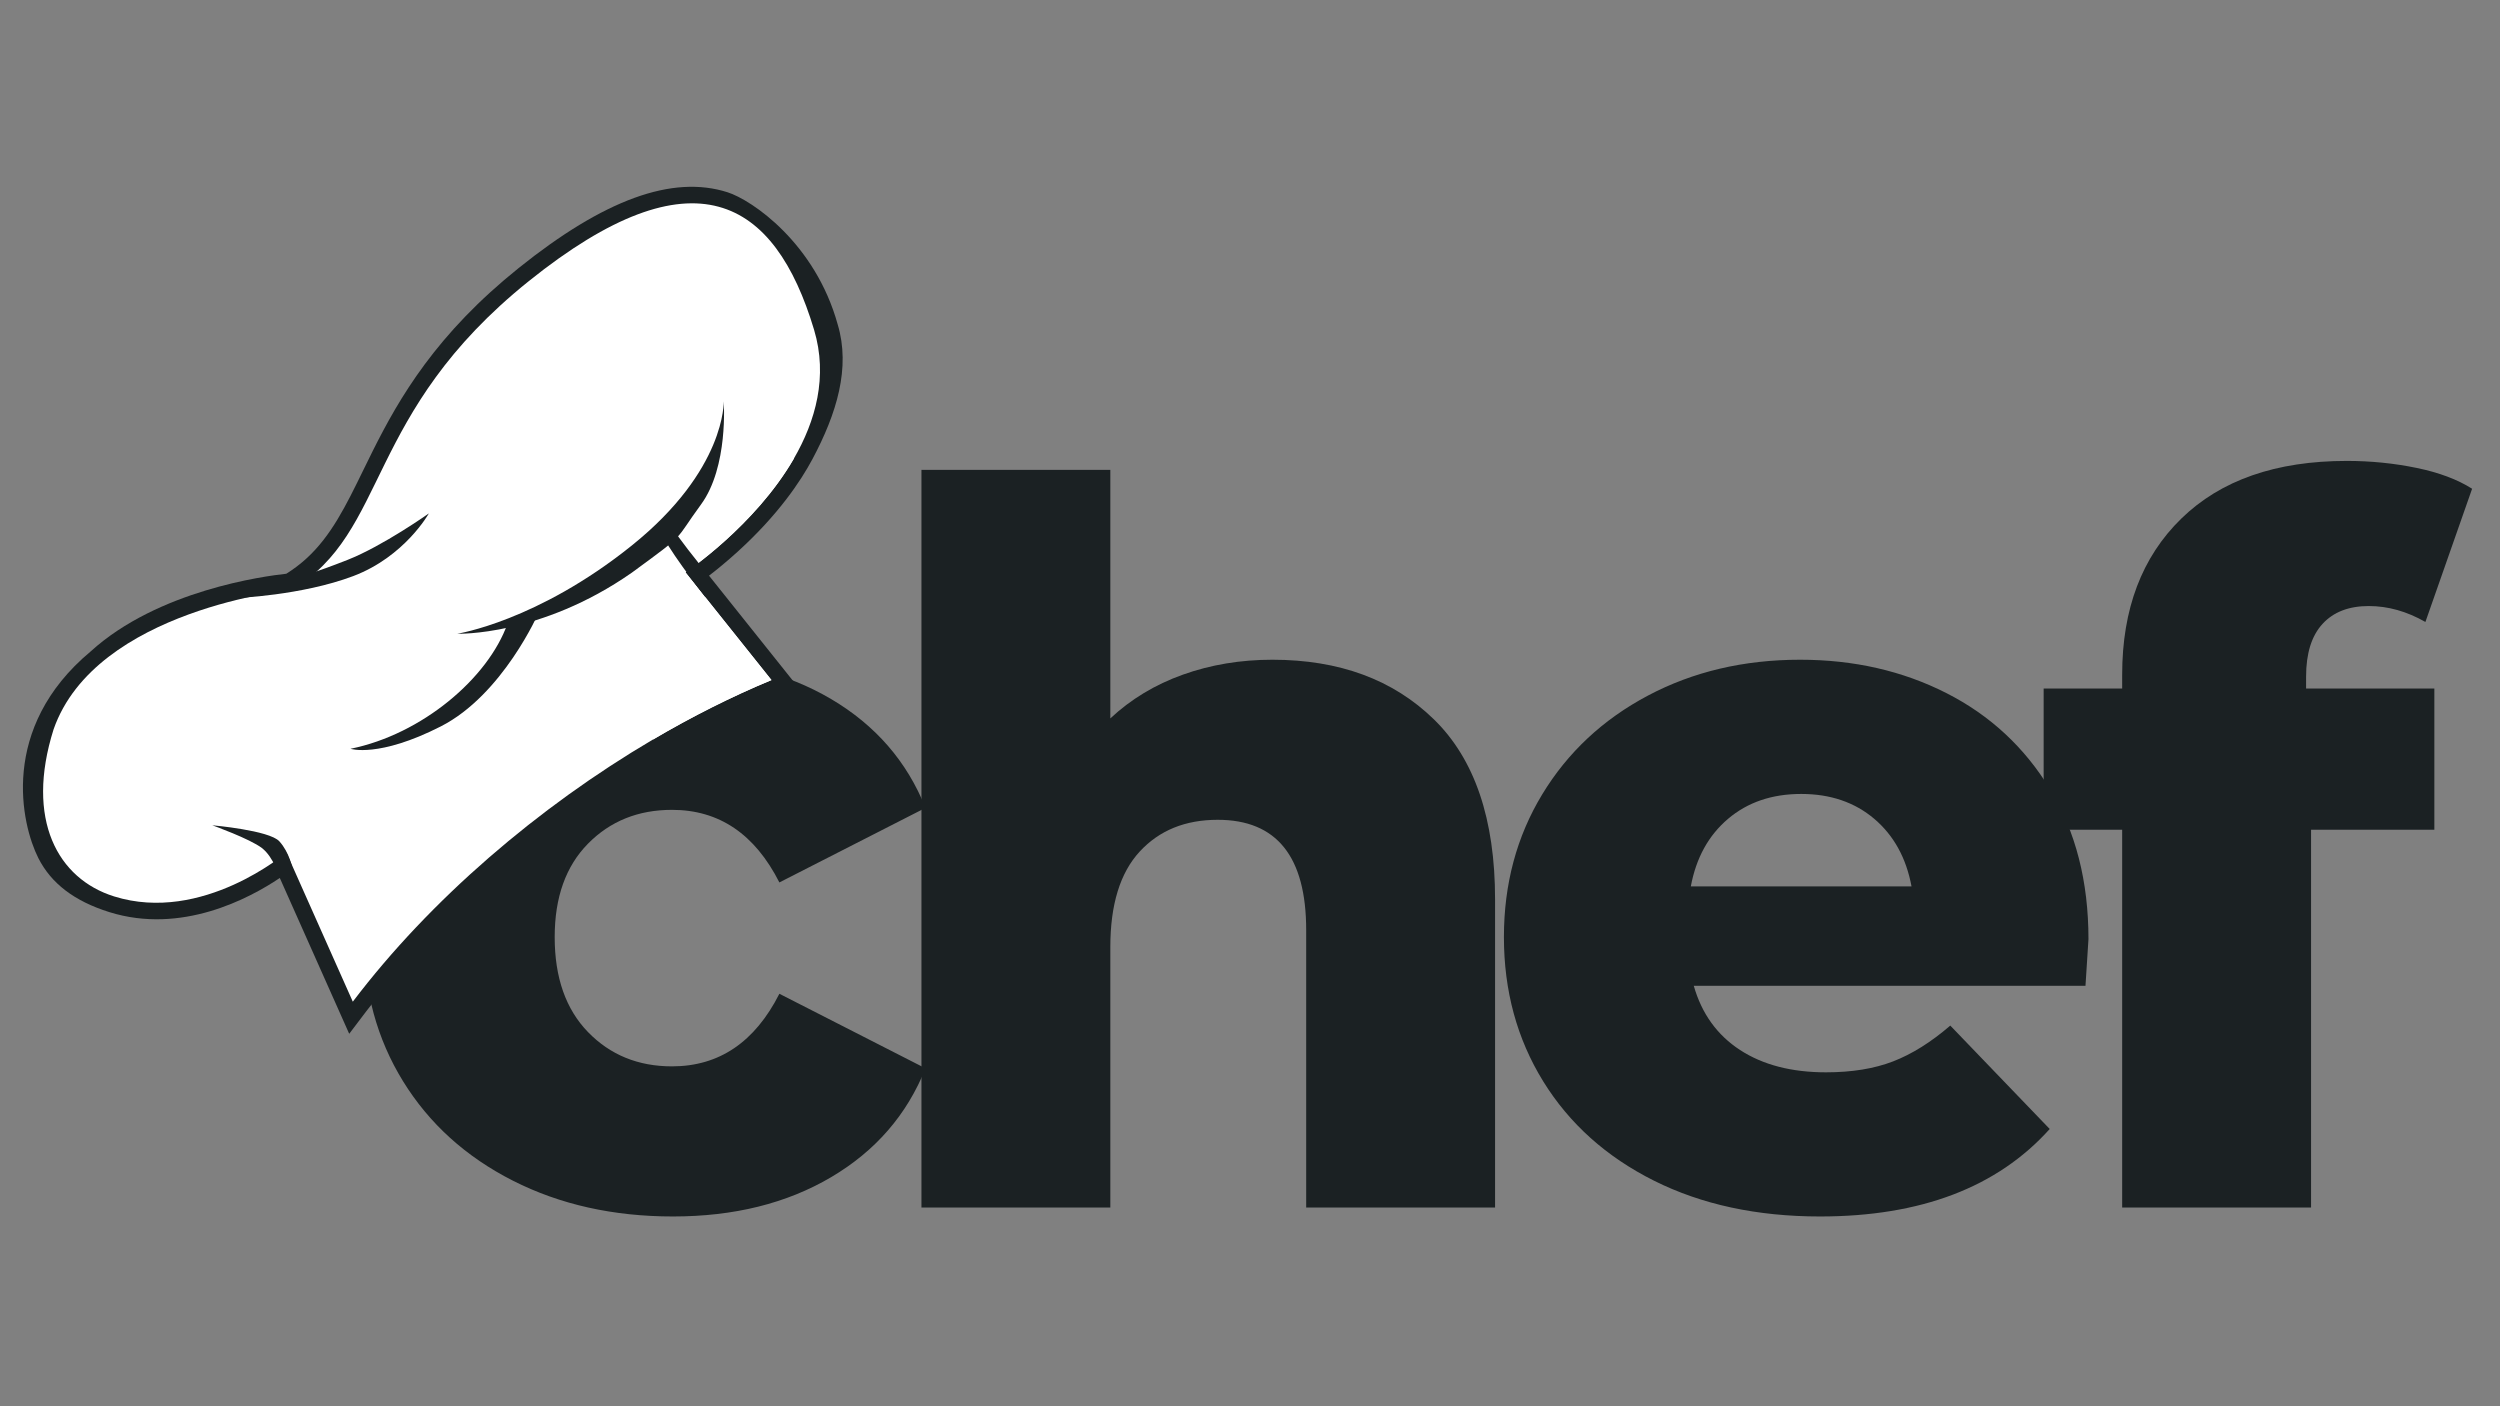 <svg xmlns="http://www.w3.org/2000/svg" xmlns:xlink="http://www.w3.org/1999/xlink" width="1920" zoomAndPan="magnify" viewBox="0 0 1440 810" height="1080" preserveAspectRatio="xMidYMid meet" version="1.0"><rect x="0" y="0" width="1440" height="810" fill="#808080" stroke="none"/><defs><g/><clipPath id="ba46ddd524"><path d="M 13 107 L 486 107 L 486 596 L 13 596 Z M 13 107 " clip-rule="nonzero"/></clipPath><clipPath id="3c8ff453f5"><path d="M -33.457 467.855 L 278.953 2.262 L 585.695 208.082 L 273.289 673.68 Z M -33.457 467.855 " clip-rule="nonzero"/></clipPath><clipPath id="869322f1e9"><path d="M -33.457 467.855 L 278.953 2.262 L 585.695 208.082 L 273.289 673.68 Z M -33.457 467.855 " clip-rule="nonzero"/></clipPath><clipPath id="7cbe549a7c"><path d="M 24 117 L 473 117 L 473 577 L 24 577 Z M 24 117 " clip-rule="nonzero"/></clipPath><clipPath id="6410caeddb"><path d="M -33.457 467.855 L 278.953 2.262 L 585.695 208.082 L 273.289 673.68 Z M -33.457 467.855 " clip-rule="nonzero"/></clipPath><clipPath id="fc32e6cf1a"><path d="M -33.457 467.855 L 278.953 2.262 L 585.695 208.082 L 273.289 673.68 Z M -33.457 467.855 " clip-rule="nonzero"/></clipPath><clipPath id="47f47de457"><path d="M 68 469 L 160 469 L 160 510 L 68 510 Z M 68 469 " clip-rule="nonzero"/></clipPath><clipPath id="231344ff1a"><path d="M -33.457 467.855 L 278.953 2.262 L 585.695 208.082 L 273.289 673.68 Z M -33.457 467.855 " clip-rule="nonzero"/></clipPath><clipPath id="87e460f544"><path d="M -33.457 467.855 L 278.953 2.262 L 585.695 208.082 L 273.289 673.68 Z M -33.457 467.855 " clip-rule="nonzero"/></clipPath><clipPath id="998f96e464"><path d="M 200 224 L 286 224 L 286 323 L 200 323 Z M 200 224 " clip-rule="nonzero"/></clipPath><clipPath id="e0988a5662"><path d="M -33.457 467.855 L 278.953 2.262 L 585.695 208.082 L 273.289 673.68 Z M -33.457 467.855 " clip-rule="nonzero"/></clipPath><clipPath id="d97f382ece"><path d="M -33.457 467.855 L 278.953 2.262 L 585.695 208.082 L 273.289 673.68 Z M -33.457 467.855 " clip-rule="nonzero"/></clipPath><clipPath id="ec535451dd"><path d="M 205 199 L 463 199 L 463 427 L 205 427 Z M 205 199 " clip-rule="nonzero"/></clipPath><clipPath id="ba63ef2ff3"><path d="M -33.457 467.855 L 278.953 2.262 L 585.695 208.082 L 273.289 673.68 Z M -33.457 467.855 " clip-rule="nonzero"/></clipPath><clipPath id="fca31806c2"><path d="M -33.457 467.855 L 278.953 2.262 L 585.695 208.082 L 273.289 673.68 Z M -33.457 467.855 " clip-rule="nonzero"/></clipPath><clipPath id="b2878144d1"><path d="M 135 295 L 248 295 L 248 345 L 135 345 Z M 135 295 " clip-rule="nonzero"/></clipPath><clipPath id="e565663772"><path d="M -33.457 467.855 L 278.953 2.262 L 585.695 208.082 L 273.289 673.68 Z M -33.457 467.855 " clip-rule="nonzero"/></clipPath><clipPath id="1427b4c07c"><path d="M -33.457 467.855 L 278.953 2.262 L 585.695 208.082 L 273.289 673.68 Z M -33.457 467.855 " clip-rule="nonzero"/></clipPath><clipPath id="fc1c8681b0"><path d="M 379 302 L 409 302 L 409 345 L 379 345 Z M 379 302 " clip-rule="nonzero"/></clipPath><clipPath id="4f55bda243"><path d="M -33.457 467.855 L 278.953 2.262 L 585.695 208.082 L 273.289 673.68 Z M -33.457 467.855 " clip-rule="nonzero"/></clipPath><clipPath id="7ee0e9ef55"><path d="M -33.457 467.855 L 278.953 2.262 L 585.695 208.082 L 273.289 673.68 Z M -33.457 467.855 " clip-rule="nonzero"/></clipPath><clipPath id="7c20effd93"><path d="M 263 231 L 418 231 L 418 366 L 263 366 Z M 263 231 " clip-rule="nonzero"/></clipPath><clipPath id="1e8e07a45f"><path d="M -33.457 467.855 L 278.953 2.262 L 585.695 208.082 L 273.289 673.68 Z M -33.457 467.855 " clip-rule="nonzero"/></clipPath><clipPath id="fa872be894"><path d="M -33.457 467.855 L 278.953 2.262 L 585.695 208.082 L 273.289 673.68 Z M -33.457 467.855 " clip-rule="nonzero"/></clipPath><clipPath id="444da157ca"><path d="M 201 352 L 311 352 L 311 433 L 201 433 Z M 201 352 " clip-rule="nonzero"/></clipPath><clipPath id="9ea342cbec"><path d="M -33.457 467.855 L 278.953 2.262 L 585.695 208.082 L 273.289 673.68 Z M -33.457 467.855 " clip-rule="nonzero"/></clipPath><clipPath id="bdc72f8d8f"><path d="M -33.457 467.855 L 278.953 2.262 L 585.695 208.082 L 273.289 673.68 Z M -33.457 467.855 " clip-rule="nonzero"/></clipPath><clipPath id="898d56ce87"><path d="M 122 475 L 169 475 L 169 506 L 122 506 Z M 122 475 " clip-rule="nonzero"/></clipPath><clipPath id="7d80512a7b"><path d="M -33.457 467.855 L 278.953 2.262 L 585.695 208.082 L 273.289 673.68 Z M -33.457 467.855 " clip-rule="nonzero"/></clipPath><clipPath id="13c4dbb931"><path d="M -33.457 467.855 L 278.953 2.262 L 585.695 208.082 L 273.289 673.68 Z M -33.457 467.855 " clip-rule="nonzero"/></clipPath></defs><g fill="#1b2123" fill-opacity="1"><g transform="translate(194.093, 695.534)"><g><path d="M 193.547 5.156 C 159.191 5.156 128.461 -1.711 101.359 -15.453 C 74.254 -29.203 53.16 -48.289 38.078 -72.719 C 23.004 -97.156 15.469 -124.836 15.469 -155.766 C 15.469 -186.68 23.004 -214.258 38.078 -238.5 C 53.16 -262.75 74.254 -281.648 101.359 -295.203 C 128.461 -308.754 159.191 -315.531 193.547 -315.531 C 228.672 -315.531 259.02 -307.988 284.594 -292.906 C 310.176 -277.82 328.312 -256.922 339 -230.203 L 254.828 -187.25 C 240.703 -215.125 220.086 -229.062 192.984 -229.062 C 173.516 -229.062 157.383 -222.566 144.594 -209.578 C 131.801 -196.598 125.406 -178.66 125.406 -155.766 C 125.406 -132.473 131.801 -114.238 144.594 -101.062 C 157.383 -87.895 173.516 -81.312 192.984 -81.312 C 220.086 -81.312 240.703 -95.25 254.828 -123.125 L 339 -80.172 C 328.312 -53.441 310.176 -32.535 284.594 -17.453 C 259.02 -2.379 228.672 5.156 193.547 5.156 Z M 193.547 5.156 "/></g></g></g><g fill="#1b2123" fill-opacity="1"><g transform="translate(495.817, 695.534)"><g><path d="M 237.078 -315.531 C 275.629 -315.531 306.645 -304.078 330.125 -281.172 C 353.602 -258.266 365.344 -223.711 365.344 -177.516 L 365.344 0 L 256.547 0 L 256.547 -159.766 C 256.547 -202.141 239.555 -223.328 205.578 -223.328 C 186.867 -223.328 171.883 -217.219 160.625 -205 C 149.363 -192.789 143.734 -174.469 143.734 -150.031 L 143.734 0 L 34.938 0 L 34.938 -424.906 L 143.734 -424.906 L 143.734 -281.734 C 155.566 -292.805 169.5 -301.207 185.531 -306.938 C 201.57 -312.664 218.754 -315.531 237.078 -315.531 Z M 237.078 -315.531 "/></g></g></g><g fill="#1b2123" fill-opacity="1"><g transform="translate(850.787, 695.534)"><g><path d="M 352.172 -154.609 C 352.172 -153.848 351.598 -144.879 350.453 -127.703 L 124.828 -127.703 C 129.41 -111.66 138.285 -99.344 151.453 -90.75 C 164.629 -82.164 181.145 -77.875 201 -77.875 C 215.883 -77.875 228.766 -79.973 239.641 -84.172 C 250.523 -88.379 261.504 -95.254 272.578 -104.797 L 329.844 -45.234 C 299.688 -11.641 255.594 5.156 197.562 5.156 C 161.289 5.156 129.41 -1.711 101.922 -15.453 C 74.441 -29.203 53.16 -48.289 38.078 -72.719 C 23.004 -97.156 15.469 -124.836 15.469 -155.766 C 15.469 -186.297 22.812 -213.68 37.5 -237.922 C 52.195 -262.172 72.523 -281.164 98.484 -294.906 C 124.453 -308.656 153.66 -315.531 186.109 -315.531 C 217.023 -315.531 245.082 -309.133 270.281 -296.344 C 295.477 -283.551 315.426 -265.035 330.125 -240.797 C 344.82 -216.555 352.172 -187.828 352.172 -154.609 Z M 186.688 -238.219 C 169.883 -238.219 155.852 -233.445 144.594 -223.906 C 133.332 -214.363 126.176 -201.383 123.125 -184.969 L 250.25 -184.969 C 247.188 -201.383 240.023 -214.363 228.766 -223.906 C 217.504 -233.445 203.477 -238.219 186.688 -238.219 Z M 186.688 -238.219 "/></g></g></g><g fill="#1b2123" fill-opacity="1"><g transform="translate(1174.841, 695.534)"><g><path d="M 153.469 -298.922 L 227.344 -298.922 L 227.344 -217.609 L 156.328 -217.609 L 156.328 0 L 47.531 0 L 47.531 -217.609 L 2.297 -217.609 L 2.297 -298.922 L 47.531 -298.922 L 47.531 -306.938 C 47.531 -344.727 58.883 -374.691 81.594 -396.828 C 104.312 -418.973 136.098 -430.047 176.953 -430.047 C 190.691 -430.047 204.051 -428.707 217.031 -426.031 C 230.008 -423.363 240.695 -419.359 249.094 -414.016 L 222.188 -337.281 C 211.5 -343.395 200.617 -346.453 189.547 -346.453 C 178.086 -346.453 169.207 -343.016 162.906 -336.141 C 156.613 -329.266 153.469 -319.148 153.469 -305.797 Z M 153.469 -298.922 "/></g></g></g><g clip-path="url(#ba46ddd524)"><g clip-path="url(#3c8ff453f5)"><g clip-path="url(#869322f1e9)"><path fill="#1b2123" d="M 448.07 400.484 C 389.184 424.898 328.613 463.93 277.52 510.391 C 252.098 533.508 229.641 557.852 210.773 582.758 L 201.141 595.465 L 161.164 505.711 C 143.426 517.629 104.48 538.371 62.988 525.379 C 42.871 519.078 29.492 508.895 22.078 494.238 C 12.359 475.02 -0.66 419.312 52.238 375.211 C 90.91 340.047 152.164 331.836 164.906 330.477 C 169.082 327.863 172.867 325 176.434 321.754 C 190.734 308.75 199.27 291.266 209.148 271.027 C 223.262 242.125 240.816 206.16 282.48 168.273 C 287.609 163.609 293.066 158.953 298.699 154.434 C 347.969 114.902 387.336 100.609 419.039 110.738 C 433.094 115.227 469.551 139.98 482.527 186.93 C 489.977 211.777 482.02 238.16 467.879 264.613 C 461.211 277.098 448.344 296.449 424.938 317.73 C 418.531 323.555 412.762 328.234 408.398 331.582 L 459.594 395.703 Z M 448.07 400.484 " fill-opacity="1" fill-rule="nonzero"/></g></g></g><g clip-path="url(#7cbe549a7c)"><g clip-path="url(#6410caeddb)"><g clip-path="url(#fc32e6cf1a)"><path fill="#ffffff" d="M 468.902 189.934 C 477 216.93 469.797 242.516 457.215 264.238 C 434.664 303.168 394.84 329.688 394.84 329.688 L 444.367 391.719 C 421.582 401.164 398.605 412.723 376.02 426.02 C 310.176 464.777 247.699 518.258 203.215 576.969 L 164.957 491.066 C 164.957 491.066 116.641 532.281 65.711 516.332 C 33.344 506.199 14.422 472.25 30.871 420.086 C 55.086 350.898 168.066 339.707 168.066 339.707 C 224.375 306.258 209.445 238.266 304.672 161.863 C 399.574 85.711 446.301 114.551 468.902 189.934 Z M 468.902 189.934 " fill-opacity="1" fill-rule="nonzero"/></g></g></g><g clip-path="url(#47f47de457)"><g clip-path="url(#231344ff1a)"><g clip-path="url(#87e460f544)"><path fill="#ffffff" d="M 159.102 492.594 C 159.102 492.594 120.594 511.883 97.867 509.531 C 74.586 507.117 65.457 496.508 69.953 496.113 C 74.453 495.715 96.57 502.68 106.609 492.324 C 116.645 481.965 90.695 474.793 103.02 470.969 C 115.344 467.148 133.125 470.672 144.41 476.414 C 155.695 482.152 159.102 492.594 159.102 492.594 Z M 159.102 492.594 " fill-opacity="1" fill-rule="nonzero"/></g></g></g><g clip-path="url(#998f96e464)"><g clip-path="url(#e0988a5662)"><g clip-path="url(#d97f382ece)"><path fill="#ffffff" d="M 200.148 322.504 C 200.148 322.504 224.941 305.301 241.738 272 C 258.535 238.699 274.129 218.078 281.176 225.84 C 288.219 233.598 288.711 253.746 262.672 283.863 C 236.633 313.98 200.148 322.504 200.148 322.504 Z M 200.148 322.504 " fill-opacity="1" fill-rule="nonzero"/></g></g></g><g clip-path="url(#ec535451dd)"><g clip-path="url(#ba63ef2ff3)"><g clip-path="url(#fca31806c2)"><path fill="#ffffff" d="M 462.117 230.922 C 462.02 231.664 459.379 251.422 457.211 264.242 C 434.66 303.172 394.836 329.691 394.836 329.691 L 444.367 391.723 C 421.582 401.168 398.602 412.727 376.02 426.023 C 379.688 418.465 380.656 408.906 375.242 397.27 C 359.164 362.68 341.77 347.285 341.77 347.285 C 341.77 347.285 321.801 393.188 293.961 411.562 C 266.344 429.797 206.012 423.133 205.07 423.027 C 205.59 422.734 233.805 407.277 246.891 393.66 C 260.098 379.918 260.098 379.918 260.098 379.918 C 238.512 371.598 218.551 363.109 230.621 351.215 C 230.621 351.215 298.812 360.324 353.102 291.879 C 407.391 223.43 387.855 194.367 413.773 200.281 C 439.695 206.199 425.309 269.578 440.094 261.344 C 454.613 253.246 461.867 231.68 462.117 230.922 Z M 462.117 230.922 " fill-opacity="1" fill-rule="nonzero"/></g></g></g><g clip-path="url(#b2878144d1)"><g clip-path="url(#e565663772)"><g clip-path="url(#1427b4c07c)"><path fill="#1b2123" d="M 135.742 344.496 C 135.742 344.496 173.668 343.066 203.418 331.844 C 233.168 320.625 247.02 295.719 247.02 295.719 C 247.02 295.719 220.613 314.449 200.148 322.508 C 179.684 330.562 175.078 331.234 175.078 331.234 Z M 135.742 344.496 " fill-opacity="1" fill-rule="nonzero"/></g></g></g><g clip-path="url(#fc1c8681b0)"><g clip-path="url(#4f55bda243)"><g clip-path="url(#7ee0e9ef55)"><path fill="#1b2123" d="M 379.32 302.816 C 380.07 308.926 394.773 329.188 406.379 344.051 L 408.398 331.59 C 399.676 321.18 392.461 311.773 386.508 303.203 Z M 379.32 302.816 " fill-opacity="1" fill-rule="nonzero"/></g></g></g><g clip-path="url(#7c20effd93)"><g clip-path="url(#1e8e07a45f)"><g clip-path="url(#fa872be894)"><path fill="#1b2123" d="M 416.859 231.199 C 416.859 231.199 418.281 270.543 363.883 314.234 C 309.488 357.922 263.32 365.043 263.32 365.043 C 263.32 365.043 311.312 366.605 363.918 329.867 C 396.457 306.059 387.828 312.312 403.758 290.609 C 419.688 268.91 416.859 231.199 416.859 231.199 Z M 416.859 231.199 " fill-opacity="1" fill-rule="nonzero"/></g></g></g><g clip-path="url(#444da157ca)"><g clip-path="url(#9ea342cbec)"><g clip-path="url(#bdc72f8d8f)"><path fill="#1b2123" d="M 292.348 359.145 C 281.172 390.719 242.984 422.973 201.871 431.305 C 201.871 431.305 218.055 436.66 253.871 418.426 C 289.688 400.195 310.316 352.762 310.316 352.762 Z M 292.348 359.145 " fill-opacity="1" fill-rule="nonzero"/></g></g></g><g clip-path="url(#898d56ce87)"><g clip-path="url(#7d80512a7b)"><g clip-path="url(#13c4dbb931)"><path fill="#1b2123" d="M 168.945 502.652 C 168.508 499.879 166.684 490.973 160.906 484.605 C 155.129 478.242 122.273 475.363 122.273 475.363 C 122.273 475.363 143.93 483.141 150.855 488.465 C 157.777 493.793 161.168 505.711 161.168 505.711 Z M 168.945 502.652 " fill-opacity="1" fill-rule="nonzero"/></g></g></g></svg>